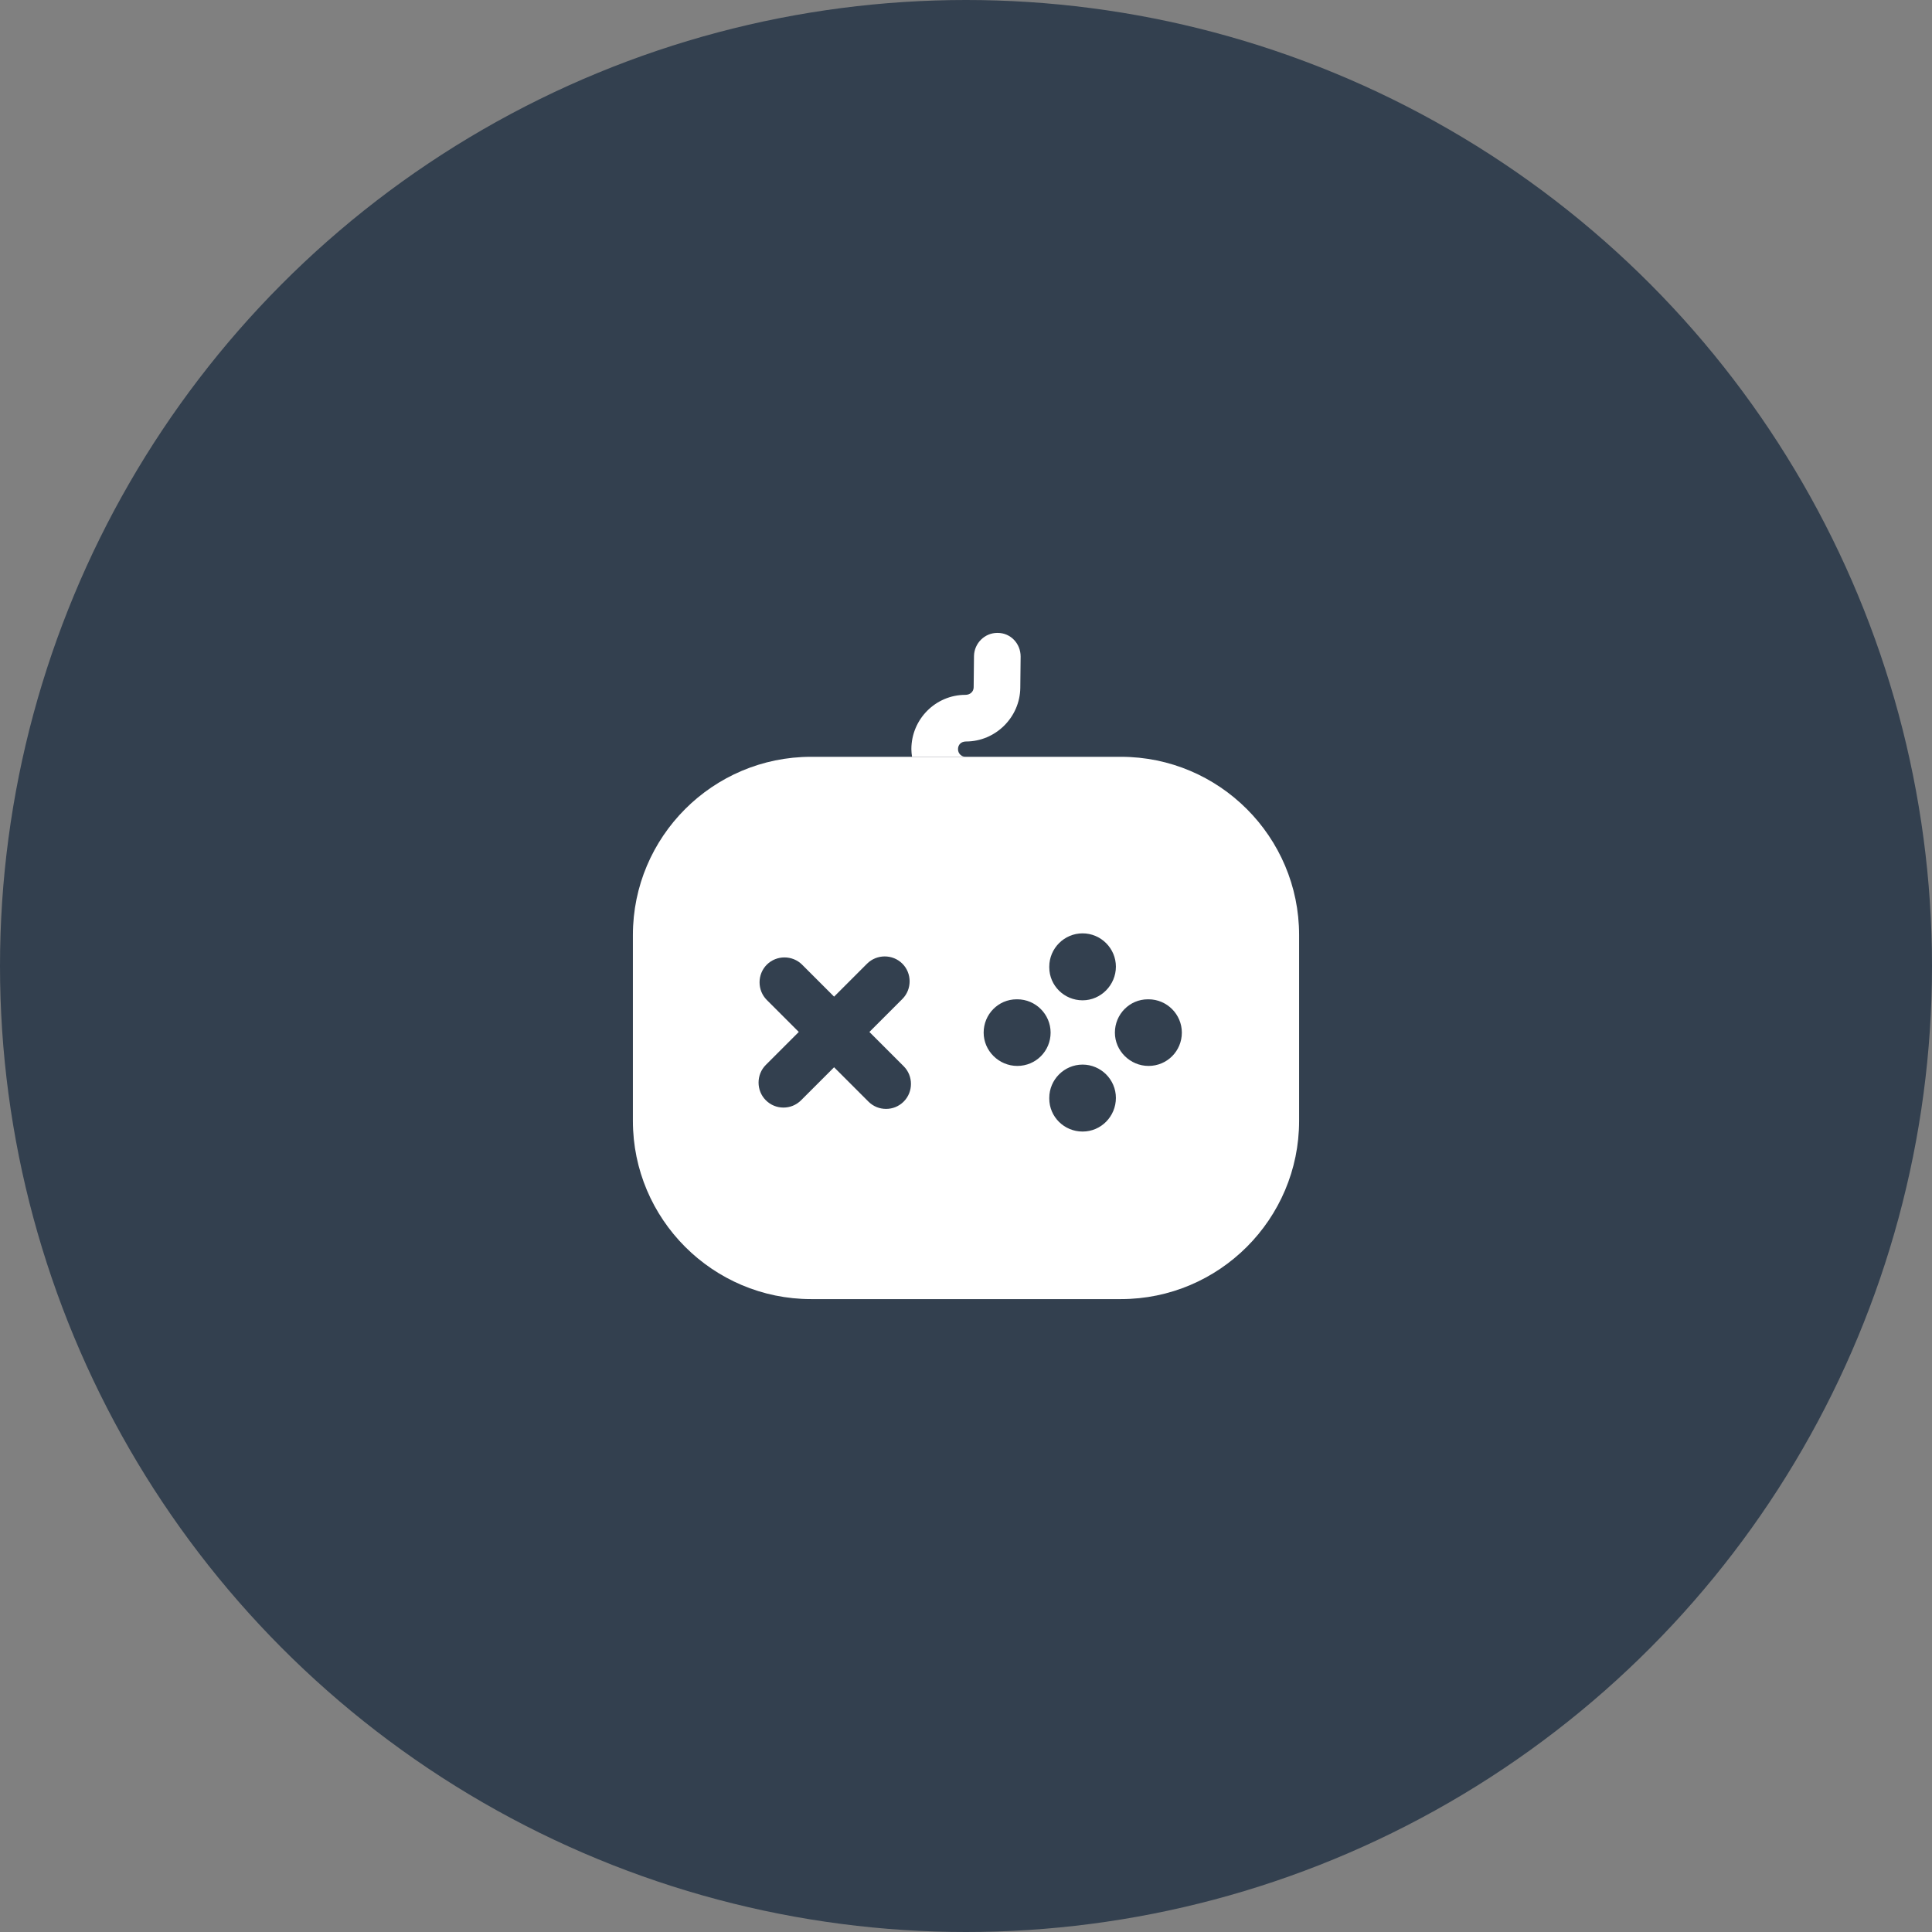 <svg width="58" height="58" viewBox="0 0 58 58" fill="none" xmlns="http://www.w3.org/2000/svg">
<rect x="0" y="0" width="58" height="58" fill="#808080" stroke="none"/>
<circle cx="29" cy="29" r="29" fill="#33404F"/>
<path d="M33.65 22.72H24.35C21.4 22.72 19 25.12 19 28.07V33.65C19 36.6 21.4 39 24.35 39H33.65C36.6 39 39 36.6 39 33.65V28.07C39 25.12 36.6 22.72 33.65 22.72ZM31.5 29.02C31.5 28.47 31.95 28.02 32.5 28.02C33.05 28.02 33.5 28.47 33.5 29.02C33.5 29.57 33.05 30.03 32.5 30.03C31.95 30.03 31.5 29.59 31.5 29.04V29.02ZM27.13 33.07C26.98 33.22 26.79 33.29 26.6 33.29C26.41 33.29 26.22 33.22 26.07 33.07L25.04 32.04L24.05 33.03C23.9 33.18 23.71 33.25 23.52 33.25C23.33 33.25 23.14 33.18 22.99 33.03C22.7 32.74 22.7 32.26 22.99 31.97L23.98 30.98L23.02 30.02C22.73 29.73 22.73 29.25 23.02 28.96C23.31 28.67 23.79 28.67 24.08 28.96L25.04 29.92L26.03 28.93C26.32 28.64 26.8 28.64 27.09 28.93C27.38 29.22 27.38 29.7 27.09 29.99L26.1 30.98L27.13 32.01C27.42 32.3 27.42 32.78 27.13 33.07ZM30.54 32C29.99 32 29.53 31.55 29.53 31C29.53 30.45 29.97 30 30.52 30H30.54C31.09 30 31.54 30.45 31.54 31C31.54 31.55 31.1 32 30.54 32ZM32.5 33.97C31.95 33.97 31.5 33.53 31.5 32.98V32.96C31.5 32.41 31.95 31.96 32.5 31.96C33.05 31.96 33.5 32.41 33.5 32.96C33.5 33.51 33.06 33.97 32.5 33.97ZM34.48 32C33.93 32 33.47 31.55 33.47 31C33.47 30.45 33.91 30 34.46 30H34.48C35.03 30 35.48 30.45 35.48 31C35.48 31.55 35.04 32 34.48 32Z" fill="white"/>
<path d="M30.64 19.71L30.63 20.65C30.62 21.53 29.89 22.26 29 22.26C28.85 22.26 28.76 22.36 28.76 22.49C28.76 22.62 28.86 22.72 28.99 22.72H27.38C27.37 22.65 27.36 22.57 27.36 22.49C27.36 21.59 28.09 20.86 28.98 20.86C29.13 20.86 29.23 20.76 29.23 20.63L29.24 19.69C29.25 19.31 29.56 19 29.94 19H29.95C30.34 19 30.64 19.32 30.64 19.71Z" fill="white"/>
</svg>
